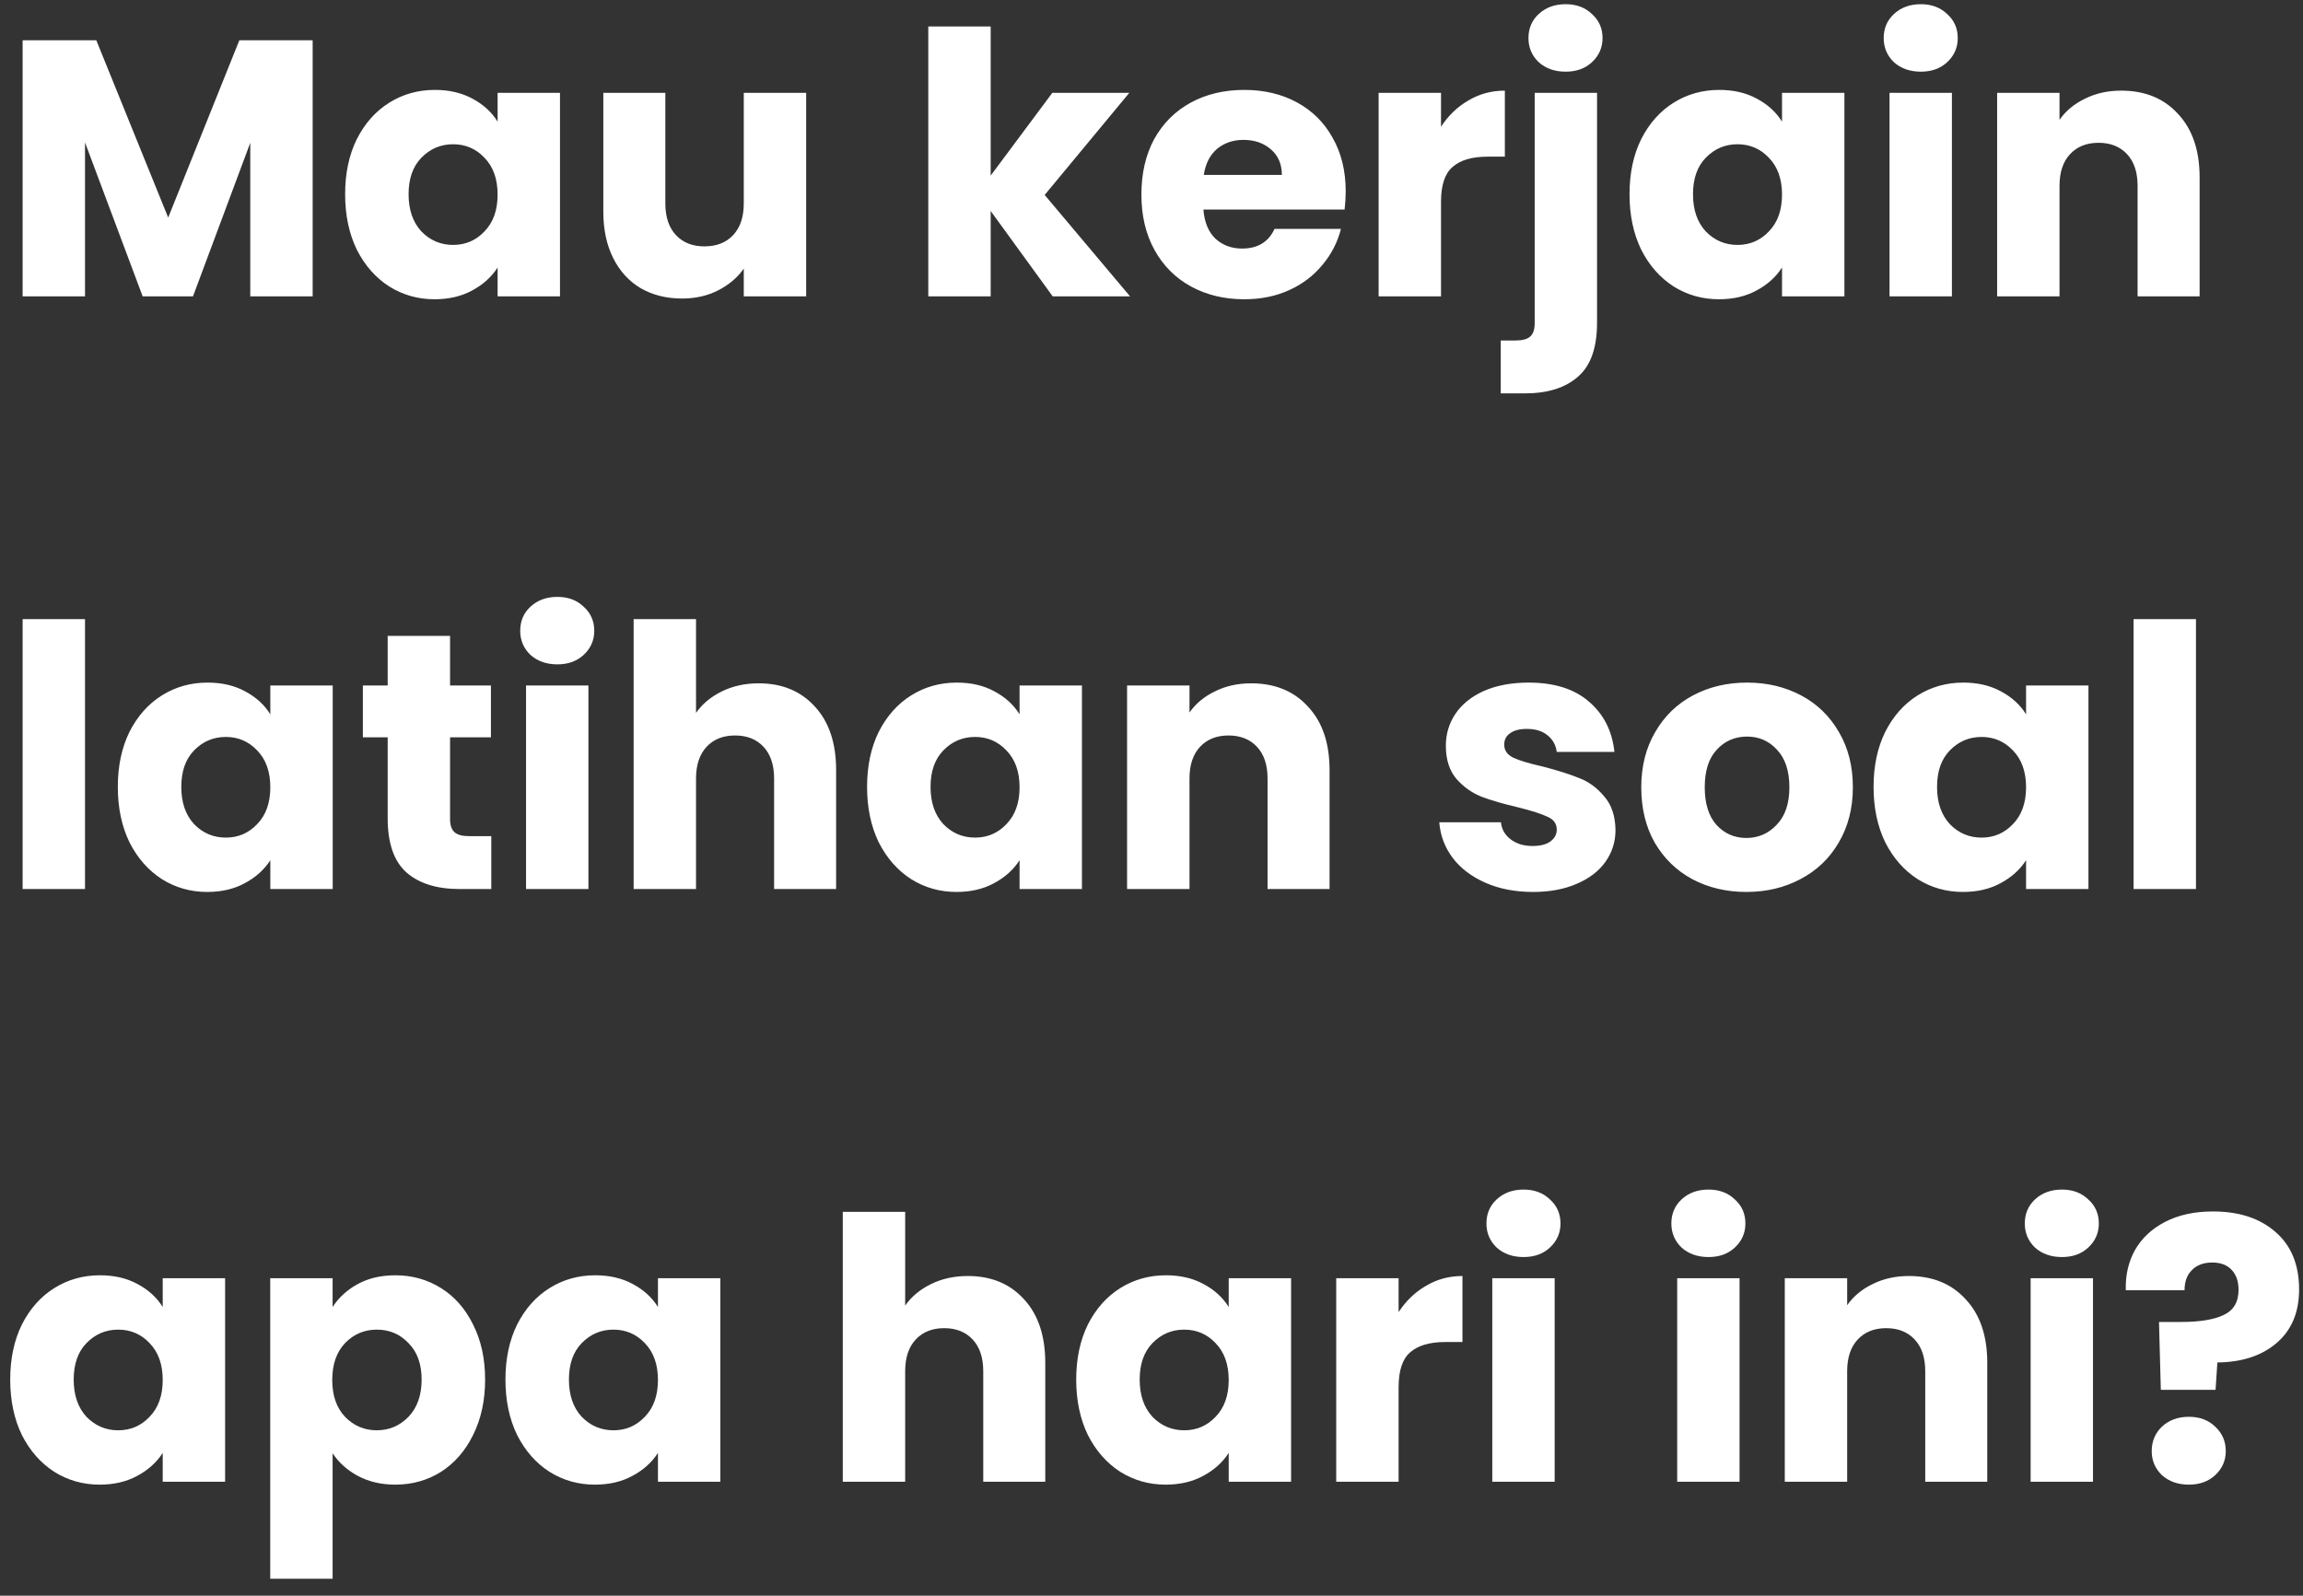 <svg width="101" height="70" viewBox="0 0 101 70" fill="none" xmlns="http://www.w3.org/2000/svg">
<rect x="0" y="0" width="101" height="70" fill="#333333" stroke="none"/>
<path d="M13.712 1.768V13H10.976V6.264L8.464 13H6.256L3.728 6.248V13H0.992V1.768H4.224L7.376 9.544L10.496 1.768H13.712ZM15.136 8.52C15.136 7.603 15.306 6.797 15.648 6.104C15.999 5.411 16.474 4.877 17.072 4.504C17.669 4.131 18.335 3.944 19.072 3.944C19.701 3.944 20.25 4.072 20.72 4.328C21.2 4.584 21.567 4.92 21.823 5.336V4.072H24.559V13H21.823V11.736C21.557 12.152 21.183 12.488 20.703 12.744C20.234 13 19.685 13.128 19.055 13.128C18.33 13.128 17.669 12.941 17.072 12.568C16.474 12.184 15.999 11.645 15.648 10.952C15.306 10.248 15.136 9.437 15.136 8.52ZM21.823 8.536C21.823 7.853 21.631 7.315 21.247 6.92C20.874 6.525 20.416 6.328 19.872 6.328C19.328 6.328 18.863 6.525 18.48 6.92C18.106 7.304 17.919 7.837 17.919 8.52C17.919 9.203 18.106 9.747 18.48 10.152C18.863 10.547 19.328 10.744 19.872 10.744C20.416 10.744 20.874 10.547 21.247 10.152C21.631 9.757 21.823 9.219 21.823 8.536ZM35.355 4.072V13H32.619V11.784C32.342 12.179 31.963 12.499 31.483 12.744C31.014 12.979 30.491 13.096 29.915 13.096C29.232 13.096 28.63 12.947 28.107 12.648C27.584 12.339 27.179 11.896 26.891 11.32C26.603 10.744 26.459 10.067 26.459 9.288V4.072H29.179V8.92C29.179 9.517 29.334 9.981 29.643 10.312C29.952 10.643 30.368 10.808 30.891 10.808C31.424 10.808 31.846 10.643 32.155 10.312C32.464 9.981 32.619 9.517 32.619 8.92V4.072H35.355ZM46.167 13L43.447 9.256V13H40.711V1.16H43.447V7.704L46.151 4.072H49.527L45.815 8.552L49.559 13H46.167ZM59.017 8.392C59.017 8.648 59.001 8.915 58.969 9.192H52.777C52.82 9.747 52.996 10.173 53.305 10.472C53.625 10.76 54.015 10.904 54.473 10.904C55.156 10.904 55.631 10.616 55.897 10.04H58.809C58.66 10.627 58.388 11.155 57.993 11.624C57.609 12.093 57.124 12.461 56.537 12.728C55.951 12.995 55.295 13.128 54.569 13.128C53.695 13.128 52.916 12.941 52.233 12.568C51.551 12.195 51.017 11.661 50.633 10.968C50.249 10.275 50.057 9.464 50.057 8.536C50.057 7.608 50.244 6.797 50.617 6.104C51.001 5.411 51.535 4.877 52.217 4.504C52.9 4.131 53.684 3.944 54.569 3.944C55.433 3.944 56.201 4.125 56.873 4.488C57.545 4.851 58.068 5.368 58.441 6.04C58.825 6.712 59.017 7.496 59.017 8.392ZM56.217 7.672C56.217 7.203 56.057 6.829 55.737 6.552C55.417 6.275 55.017 6.136 54.537 6.136C54.079 6.136 53.689 6.269 53.369 6.536C53.06 6.803 52.868 7.181 52.793 7.672H56.217ZM63.197 5.56C63.517 5.069 63.917 4.685 64.397 4.408C64.877 4.12 65.41 3.976 65.997 3.976V6.872H65.245C64.562 6.872 64.05 7.021 63.709 7.32C63.367 7.608 63.197 8.12 63.197 8.856V13H60.461V4.072H63.197V5.56ZM68.665 3.144C68.184 3.144 67.79 3.005 67.481 2.728C67.182 2.44 67.032 2.088 67.032 1.672C67.032 1.245 67.182 0.893 67.481 0.616C67.79 0.328 68.184 0.184 68.665 0.184C69.134 0.184 69.518 0.328 69.817 0.616C70.126 0.893 70.281 1.245 70.281 1.672C70.281 2.088 70.126 2.44 69.817 2.728C69.518 3.005 69.134 3.144 68.665 3.144ZM70.04 14.152C70.04 15.251 69.763 16.04 69.209 16.52C68.654 17.011 67.88 17.256 66.888 17.256H65.817V14.936H66.472C66.771 14.936 66.984 14.877 67.112 14.76C67.24 14.643 67.305 14.451 67.305 14.184V4.072H70.04V14.152ZM71.464 8.52C71.464 7.603 71.634 6.797 71.976 6.104C72.328 5.411 72.802 4.877 73.4 4.504C73.997 4.131 74.664 3.944 75.4 3.944C76.029 3.944 76.578 4.072 77.048 4.328C77.528 4.584 77.896 4.92 78.152 5.336V4.072H80.888V13H78.152V11.736C77.885 12.152 77.512 12.488 77.032 12.744C76.562 13 76.013 13.128 75.384 13.128C74.658 13.128 73.997 12.941 73.4 12.568C72.802 12.184 72.328 11.645 71.976 10.952C71.634 10.248 71.464 9.437 71.464 8.52ZM78.152 8.536C78.152 7.853 77.96 7.315 77.576 6.92C77.202 6.525 76.744 6.328 76.2 6.328C75.656 6.328 75.192 6.525 74.808 6.92C74.434 7.304 74.248 7.837 74.248 8.52C74.248 9.203 74.434 9.747 74.808 10.152C75.192 10.547 75.656 10.744 76.2 10.744C76.744 10.744 77.202 10.547 77.576 10.152C77.96 9.757 78.152 9.219 78.152 8.536ZM84.243 3.144C83.763 3.144 83.368 3.005 83.059 2.728C82.76 2.44 82.611 2.088 82.611 1.672C82.611 1.245 82.76 0.893 83.059 0.616C83.368 0.328 83.763 0.184 84.243 0.184C84.712 0.184 85.096 0.328 85.395 0.616C85.704 0.893 85.859 1.245 85.859 1.672C85.859 2.088 85.704 2.44 85.395 2.728C85.096 3.005 84.712 3.144 84.243 3.144ZM85.603 4.072V13H82.867V4.072H85.603ZM93.026 3.976C94.071 3.976 94.903 4.317 95.522 5C96.151 5.672 96.466 6.6 96.466 7.784V13H93.746V8.152C93.746 7.555 93.591 7.091 93.282 6.76C92.972 6.429 92.556 6.264 92.034 6.264C91.511 6.264 91.095 6.429 90.786 6.76C90.476 7.091 90.322 7.555 90.322 8.152V13H87.586V4.072H90.322V5.256C90.599 4.861 90.972 4.552 91.442 4.328C91.911 4.093 92.439 3.976 93.026 3.976ZM3.728 27.16V39H0.992V27.16H3.728ZM5.167 34.52C5.167 33.603 5.337 32.797 5.679 32.104C6.031 31.411 6.505 30.877 7.103 30.504C7.7 30.131 8.367 29.944 9.103 29.944C9.732 29.944 10.281 30.072 10.751 30.328C11.231 30.584 11.599 30.92 11.855 31.336V30.072H14.591V39H11.855V37.736C11.588 38.152 11.215 38.488 10.735 38.744C10.265 39 9.716 39.128 9.087 39.128C8.361 39.128 7.7 38.941 7.103 38.568C6.505 38.184 6.031 37.645 5.679 36.952C5.337 36.248 5.167 35.437 5.167 34.52ZM11.855 34.536C11.855 33.853 11.663 33.315 11.279 32.92C10.905 32.525 10.447 32.328 9.903 32.328C9.359 32.328 8.895 32.525 8.511 32.92C8.137 33.304 7.951 33.837 7.951 34.52C7.951 35.203 8.137 35.747 8.511 36.152C8.895 36.547 9.359 36.744 9.903 36.744C10.447 36.744 10.905 36.547 11.279 36.152C11.663 35.757 11.855 35.219 11.855 34.536ZM21.546 36.68V39H20.154C19.162 39 18.389 38.76 17.834 38.28C17.279 37.789 17.002 36.995 17.002 35.896V32.344H15.914V30.072H17.002V27.896H19.738V30.072H21.53V32.344H19.738V35.928C19.738 36.195 19.802 36.387 19.93 36.504C20.058 36.621 20.271 36.68 20.57 36.68H21.546ZM24.446 29.144C23.966 29.144 23.572 29.005 23.262 28.728C22.963 28.44 22.814 28.088 22.814 27.672C22.814 27.245 22.963 26.893 23.262 26.616C23.572 26.328 23.966 26.184 24.446 26.184C24.916 26.184 25.299 26.328 25.598 26.616C25.907 26.893 26.062 27.245 26.062 27.672C26.062 28.088 25.907 28.44 25.598 28.728C25.299 29.005 24.916 29.144 24.446 29.144ZM25.806 30.072V39H23.07V30.072H25.806ZM33.277 29.976C34.301 29.976 35.122 30.317 35.741 31C36.359 31.672 36.669 32.6 36.669 33.784V39H33.949V34.152C33.949 33.555 33.794 33.091 33.485 32.76C33.175 32.429 32.76 32.264 32.237 32.264C31.714 32.264 31.298 32.429 30.989 32.76C30.68 33.091 30.525 33.555 30.525 34.152V39H27.789V27.16H30.525V31.272C30.802 30.877 31.181 30.563 31.661 30.328C32.141 30.093 32.679 29.976 33.277 29.976ZM38.026 34.52C38.026 33.603 38.197 32.797 38.538 32.104C38.89 31.411 39.365 30.877 39.962 30.504C40.559 30.131 41.226 29.944 41.962 29.944C42.592 29.944 43.141 30.072 43.61 30.328C44.09 30.584 44.458 30.92 44.714 31.336V30.072H47.45V39H44.714V37.736C44.447 38.152 44.074 38.488 43.594 38.744C43.125 39 42.575 39.128 41.946 39.128C41.221 39.128 40.559 38.941 39.962 38.568C39.365 38.184 38.89 37.645 38.538 36.952C38.197 36.248 38.026 35.437 38.026 34.52ZM44.714 34.536C44.714 33.853 44.522 33.315 44.138 32.92C43.765 32.525 43.306 32.328 42.762 32.328C42.218 32.328 41.754 32.525 41.37 32.92C40.997 33.304 40.81 33.837 40.81 34.52C40.81 35.203 40.997 35.747 41.37 36.152C41.754 36.547 42.218 36.744 42.762 36.744C43.306 36.744 43.765 36.547 44.138 36.152C44.522 35.757 44.714 35.219 44.714 34.536ZM54.87 29.976C55.915 29.976 56.747 30.317 57.365 31C57.995 31.672 58.309 32.6 58.309 33.784V39H55.59V34.152C55.59 33.555 55.435 33.091 55.126 32.76C54.816 32.429 54.4 32.264 53.877 32.264C53.355 32.264 52.939 32.429 52.63 32.76C52.32 33.091 52.166 33.555 52.166 34.152V39H49.429V30.072H52.166V31.256C52.443 30.861 52.816 30.552 53.285 30.328C53.755 30.093 54.283 29.976 54.87 29.976ZM67.233 39.128C66.455 39.128 65.761 38.995 65.153 38.728C64.545 38.461 64.065 38.099 63.713 37.64C63.361 37.171 63.164 36.648 63.121 36.072H65.825C65.857 36.381 66.001 36.632 66.257 36.824C66.513 37.016 66.828 37.112 67.201 37.112C67.543 37.112 67.804 37.048 67.985 36.92C68.177 36.781 68.273 36.605 68.273 36.392C68.273 36.136 68.14 35.949 67.873 35.832C67.607 35.704 67.175 35.565 66.577 35.416C65.937 35.267 65.404 35.112 64.977 34.952C64.551 34.781 64.183 34.52 63.873 34.168C63.564 33.805 63.409 33.32 63.409 32.712C63.409 32.2 63.548 31.736 63.825 31.32C64.113 30.893 64.529 30.557 65.073 30.312C65.628 30.067 66.284 29.944 67.041 29.944C68.161 29.944 69.041 30.221 69.681 30.776C70.332 31.331 70.705 32.067 70.801 32.984H68.273C68.231 32.675 68.092 32.429 67.857 32.248C67.633 32.067 67.335 31.976 66.961 31.976C66.641 31.976 66.396 32.04 66.225 32.168C66.055 32.285 65.969 32.451 65.969 32.664C65.969 32.92 66.103 33.112 66.369 33.24C66.647 33.368 67.073 33.496 67.649 33.624C68.311 33.795 68.849 33.965 69.265 34.136C69.681 34.296 70.044 34.563 70.353 34.936C70.673 35.299 70.839 35.789 70.849 36.408C70.849 36.931 70.7 37.4 70.401 37.816C70.113 38.221 69.692 38.541 69.137 38.776C68.593 39.011 67.959 39.128 67.233 39.128ZM76.587 39.128C75.713 39.128 74.923 38.941 74.219 38.568C73.526 38.195 72.977 37.661 72.571 36.968C72.177 36.275 71.979 35.464 71.979 34.536C71.979 33.619 72.182 32.813 72.587 32.12C72.993 31.416 73.547 30.877 74.251 30.504C74.955 30.131 75.745 29.944 76.619 29.944C77.494 29.944 78.283 30.131 78.987 30.504C79.691 30.877 80.246 31.416 80.651 32.12C81.057 32.813 81.259 33.619 81.259 34.536C81.259 35.453 81.051 36.264 80.635 36.968C80.23 37.661 79.67 38.195 78.955 38.568C78.251 38.941 77.462 39.128 76.587 39.128ZM76.587 36.76C77.11 36.76 77.553 36.568 77.915 36.184C78.289 35.8 78.475 35.251 78.475 34.536C78.475 33.821 78.294 33.272 77.931 32.888C77.579 32.504 77.142 32.312 76.619 32.312C76.086 32.312 75.643 32.504 75.291 32.888C74.939 33.261 74.763 33.811 74.763 34.536C74.763 35.251 74.934 35.8 75.275 36.184C75.627 36.568 76.065 36.76 76.587 36.76ZM82.167 34.52C82.167 33.603 82.337 32.797 82.679 32.104C83.031 31.411 83.505 30.877 84.103 30.504C84.7 30.131 85.367 29.944 86.103 29.944C86.732 29.944 87.281 30.072 87.751 30.328C88.231 30.584 88.599 30.92 88.855 31.336V30.072H91.591V39H88.855V37.736C88.588 38.152 88.215 38.488 87.735 38.744C87.265 39 86.716 39.128 86.087 39.128C85.361 39.128 84.7 38.941 84.103 38.568C83.505 38.184 83.031 37.645 82.679 36.952C82.337 36.248 82.167 35.437 82.167 34.52ZM88.855 34.536C88.855 33.853 88.663 33.315 88.279 32.92C87.905 32.525 87.447 32.328 86.903 32.328C86.359 32.328 85.895 32.525 85.511 32.92C85.137 33.304 84.951 33.837 84.951 34.52C84.951 35.203 85.137 35.747 85.511 36.152C85.895 36.547 86.359 36.744 86.903 36.744C87.447 36.744 87.905 36.547 88.279 36.152C88.663 35.757 88.855 35.219 88.855 34.536ZM96.306 27.16V39H93.57V27.16H96.306ZM0.448 60.52C0.448 59.603 0.619 58.797 0.96 58.104C1.312 57.411 1.787 56.877 2.384 56.504C2.981 56.131 3.648 55.944 4.384 55.944C5.013 55.944 5.563 56.072 6.032 56.328C6.512 56.584 6.88 56.92 7.136 57.336V56.072H9.872V65H7.136V63.736C6.869 64.152 6.496 64.488 6.016 64.744C5.547 65 4.997 65.128 4.368 65.128C3.643 65.128 2.981 64.941 2.384 64.568C1.787 64.184 1.312 63.645 0.96 62.952C0.619 62.248 0.448 61.437 0.448 60.52ZM7.136 60.536C7.136 59.853 6.944 59.315 6.56 58.92C6.187 58.525 5.728 58.328 5.184 58.328C4.64 58.328 4.176 58.525 3.792 58.92C3.419 59.304 3.232 59.837 3.232 60.52C3.232 61.203 3.419 61.747 3.792 62.152C4.176 62.547 4.64 62.744 5.184 62.744C5.728 62.744 6.187 62.547 6.56 62.152C6.944 61.757 7.136 61.219 7.136 60.536ZM14.587 57.336C14.854 56.92 15.222 56.584 15.691 56.328C16.161 56.072 16.71 55.944 17.339 55.944C18.075 55.944 18.742 56.131 19.339 56.504C19.937 56.877 20.406 57.411 20.747 58.104C21.099 58.797 21.275 59.603 21.275 60.52C21.275 61.437 21.099 62.248 20.747 62.952C20.406 63.645 19.937 64.184 19.339 64.568C18.742 64.941 18.075 65.128 17.339 65.128C16.721 65.128 16.171 65 15.691 64.744C15.222 64.488 14.854 64.157 14.587 63.752V69.256H11.851V56.072H14.587V57.336ZM18.491 60.52C18.491 59.837 18.299 59.304 17.915 58.92C17.542 58.525 17.078 58.328 16.523 58.328C15.979 58.328 15.515 58.525 15.131 58.92C14.758 59.315 14.571 59.853 14.571 60.536C14.571 61.219 14.758 61.757 15.131 62.152C15.515 62.547 15.979 62.744 16.523 62.744C17.067 62.744 17.531 62.547 17.915 62.152C18.299 61.747 18.491 61.203 18.491 60.52ZM22.167 60.52C22.167 59.603 22.337 58.797 22.679 58.104C23.031 57.411 23.505 56.877 24.103 56.504C24.7 56.131 25.367 55.944 26.103 55.944C26.732 55.944 27.281 56.072 27.751 56.328C28.231 56.584 28.599 56.92 28.855 57.336V56.072H31.591V65H28.855V63.736C28.588 64.152 28.215 64.488 27.735 64.744C27.265 65 26.716 65.128 26.087 65.128C25.361 65.128 24.7 64.941 24.103 64.568C23.505 64.184 23.031 63.645 22.679 62.952C22.337 62.248 22.167 61.437 22.167 60.52ZM28.855 60.536C28.855 59.853 28.663 59.315 28.279 58.92C27.905 58.525 27.447 58.328 26.903 58.328C26.359 58.328 25.895 58.525 25.511 58.92C25.137 59.304 24.951 59.837 24.951 60.52C24.951 61.203 25.137 61.747 25.511 62.152C25.895 62.547 26.359 62.744 26.903 62.744C27.447 62.744 27.905 62.547 28.279 62.152C28.663 61.757 28.855 61.219 28.855 60.536ZM42.449 55.976C43.473 55.976 44.294 56.317 44.913 57C45.531 57.672 45.841 58.6 45.841 59.784V65H43.121V60.152C43.121 59.555 42.966 59.091 42.657 58.76C42.347 58.429 41.931 58.264 41.409 58.264C40.886 58.264 40.47 58.429 40.161 58.76C39.851 59.091 39.697 59.555 39.697 60.152V65H36.961V53.16H39.697V57.272C39.974 56.877 40.353 56.563 40.833 56.328C41.313 56.093 41.851 55.976 42.449 55.976ZM47.198 60.52C47.198 59.603 47.369 58.797 47.71 58.104C48.062 57.411 48.537 56.877 49.134 56.504C49.731 56.131 50.398 55.944 51.134 55.944C51.763 55.944 52.313 56.072 52.782 56.328C53.262 56.584 53.63 56.92 53.886 57.336V56.072H56.622V65H53.886V63.736C53.619 64.152 53.246 64.488 52.766 64.744C52.297 65 51.747 65.128 51.118 65.128C50.393 65.128 49.731 64.941 49.134 64.568C48.537 64.184 48.062 63.645 47.71 62.952C47.369 62.248 47.198 61.437 47.198 60.52ZM53.886 60.536C53.886 59.853 53.694 59.315 53.31 58.92C52.937 58.525 52.478 58.328 51.934 58.328C51.39 58.328 50.926 58.525 50.542 58.92C50.169 59.304 49.982 59.837 49.982 60.52C49.982 61.203 50.169 61.747 50.542 62.152C50.926 62.547 51.39 62.744 51.934 62.744C52.478 62.744 52.937 62.547 53.31 62.152C53.694 61.757 53.886 61.219 53.886 60.536ZM61.337 57.56C61.657 57.069 62.057 56.685 62.537 56.408C63.017 56.12 63.551 55.976 64.137 55.976V58.872H63.385C62.703 58.872 62.191 59.021 61.849 59.32C61.508 59.608 61.337 60.12 61.337 60.856V65H58.601V56.072H61.337V57.56ZM66.821 55.144C66.341 55.144 65.947 55.005 65.637 54.728C65.338 54.44 65.189 54.088 65.189 53.672C65.189 53.245 65.338 52.893 65.637 52.616C65.947 52.328 66.341 52.184 66.821 52.184C67.29 52.184 67.674 52.328 67.973 52.616C68.282 52.893 68.437 53.245 68.437 53.672C68.437 54.088 68.282 54.44 67.973 54.728C67.674 55.005 67.29 55.144 66.821 55.144ZM68.181 56.072V65H65.445V56.072H68.181ZM74.93 55.144C74.451 55.144 74.056 55.005 73.746 54.728C73.448 54.44 73.299 54.088 73.299 53.672C73.299 53.245 73.448 52.893 73.746 52.616C74.056 52.328 74.451 52.184 74.93 52.184C75.4 52.184 75.784 52.328 76.082 52.616C76.392 52.893 76.546 53.245 76.546 53.672C76.546 54.088 76.392 54.44 76.082 54.728C75.784 55.005 75.4 55.144 74.93 55.144ZM76.29 56.072V65H73.555V56.072H76.29ZM83.713 55.976C84.759 55.976 85.591 56.317 86.209 57C86.839 57.672 87.153 58.6 87.153 59.784V65H84.433V60.152C84.433 59.555 84.279 59.091 83.969 58.76C83.66 58.429 83.244 58.264 82.721 58.264C82.199 58.264 81.783 58.429 81.473 58.76C81.164 59.091 81.009 59.555 81.009 60.152V65H78.273V56.072H81.009V57.256C81.287 56.861 81.66 56.552 82.129 56.328C82.599 56.093 83.127 55.976 83.713 55.976ZM90.43 55.144C89.951 55.144 89.556 55.005 89.246 54.728C88.948 54.44 88.799 54.088 88.799 53.672C88.799 53.245 88.948 52.893 89.246 52.616C89.556 52.328 89.951 52.184 90.43 52.184C90.9 52.184 91.284 52.328 91.582 52.616C91.892 52.893 92.046 53.245 92.046 53.672C92.046 54.088 91.892 54.44 91.582 54.728C91.284 55.005 90.9 55.144 90.43 55.144ZM91.79 56.072V65H89.055V56.072H91.79ZM97.053 53.144C98.195 53.144 99.107 53.443 99.789 54.04C100.483 54.637 100.829 55.48 100.829 56.568C100.829 57.571 100.499 58.355 99.837 58.92C99.187 59.475 98.323 59.757 97.245 59.768L97.165 60.968H94.765L94.685 57.992H95.645C96.467 57.992 97.091 57.891 97.517 57.688C97.955 57.485 98.173 57.117 98.173 56.584C98.173 56.211 98.072 55.917 97.869 55.704C97.667 55.491 97.384 55.384 97.021 55.384C96.637 55.384 96.339 55.496 96.125 55.72C95.912 55.933 95.805 56.227 95.805 56.6H93.229C93.208 55.949 93.341 55.363 93.629 54.84C93.928 54.317 94.365 53.907 94.941 53.608C95.528 53.299 96.232 53.144 97.053 53.144ZM95.997 65.128C95.517 65.128 95.123 64.989 94.813 64.712C94.515 64.424 94.365 64.072 94.365 63.656C94.365 63.229 94.515 62.872 94.813 62.584C95.123 62.296 95.517 62.152 95.997 62.152C96.467 62.152 96.851 62.296 97.149 62.584C97.459 62.872 97.613 63.229 97.613 63.656C97.613 64.072 97.459 64.424 97.149 64.712C96.851 64.989 96.467 65.128 95.997 65.128Z" fill="white"/>
</svg>
